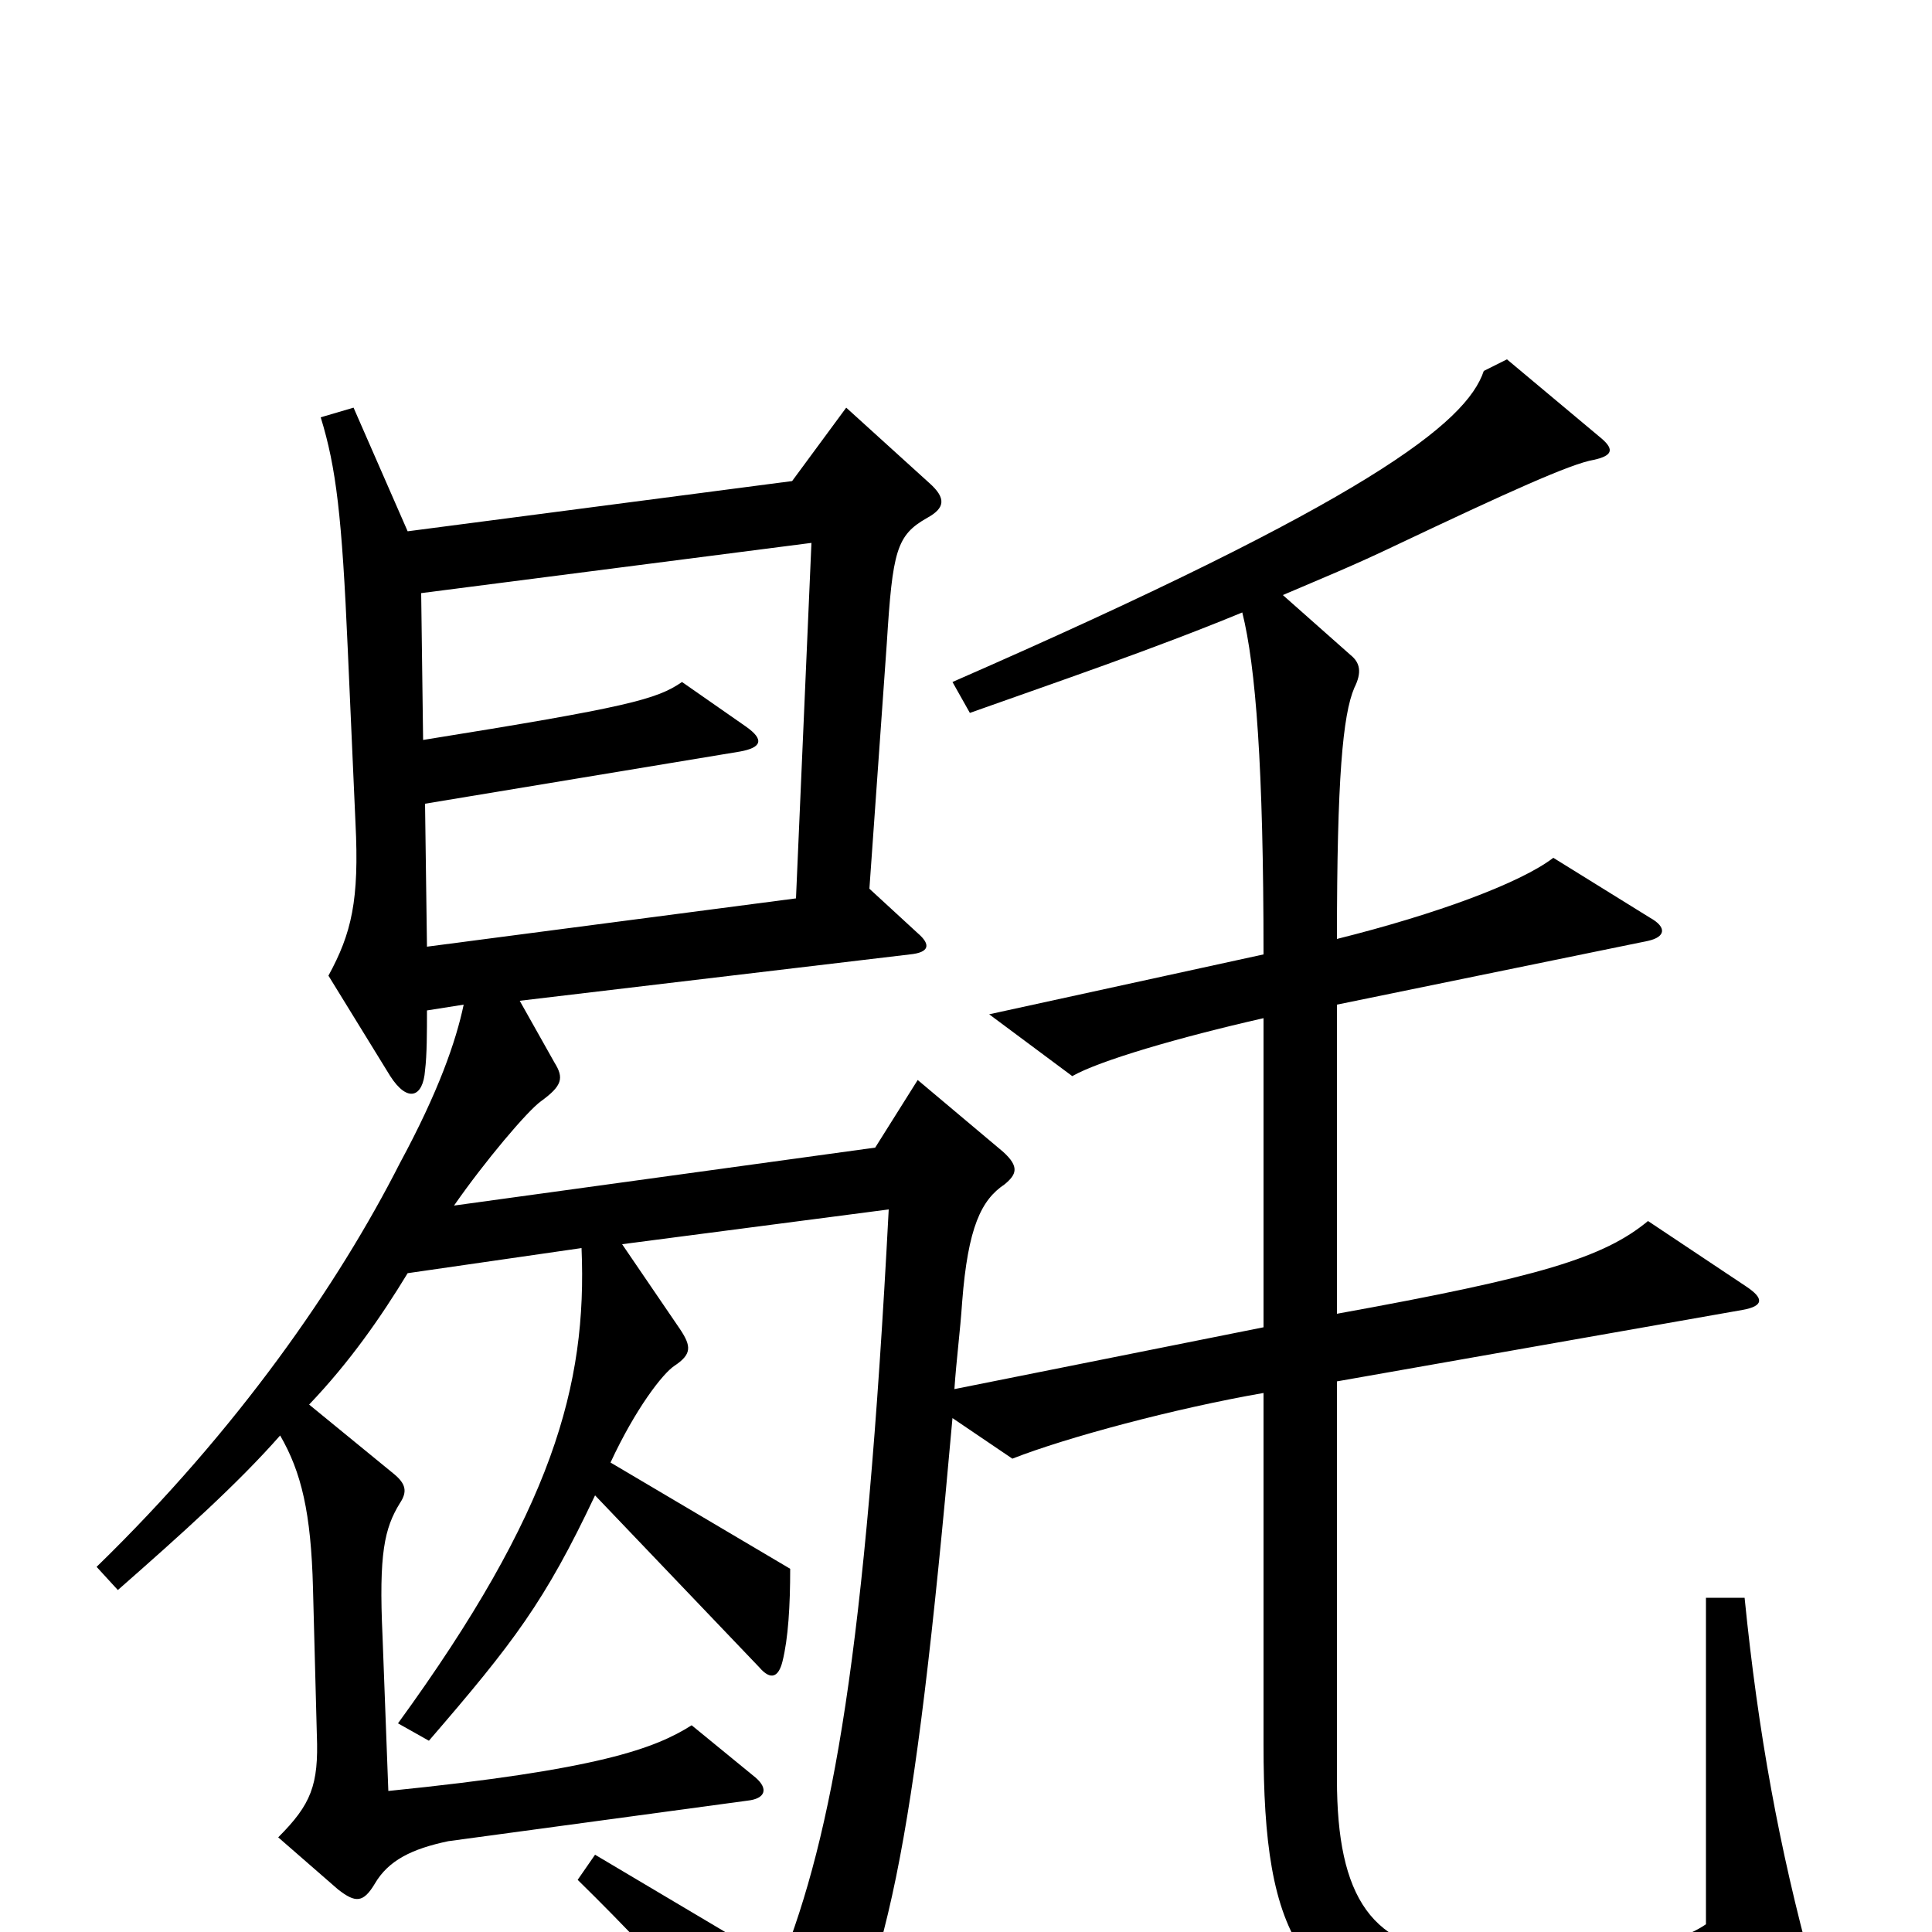 <svg xmlns="http://www.w3.org/2000/svg" viewBox="0 -1000 1000 1000">
	<path fill="#000000" d="M938 19C921 -43 910 -103 903 -173H883V-4C864 9 827 13 759 11C710 10 692 -18 692 -79V-285L902 -322C913 -324 913 -328 904 -334L853 -368C830 -349 797 -339 692 -320V-480L853 -513C862 -515 863 -520 854 -525L804 -556C787 -543 744 -527 692 -514C692 -597 695 -630 701 -644C705 -652 704 -657 699 -661L664 -692C685 -701 700 -707 723 -718C780 -745 813 -760 825 -762C834 -764 836 -767 829 -773L780 -814L768 -808C759 -781 708 -741 493 -647L502 -631C547 -647 597 -664 643 -683C650 -655 654 -603 654 -506L512 -475L555 -443C569 -451 610 -463 654 -473V-313L494 -281C495 -296 497 -311 498 -326C501 -365 508 -379 520 -387C526 -392 528 -396 519 -404L475 -441L453 -406L235 -376C251 -399 273 -425 280 -430C291 -438 292 -442 287 -450L269 -482L471 -506C481 -507 482 -511 475 -517L450 -540L459 -667C462 -715 464 -723 480 -732C489 -737 490 -742 481 -750L438 -789L410 -751L211 -725L183 -789L166 -784C174 -758 177 -733 180 -664L184 -574C186 -534 182 -517 170 -495L202 -443C211 -429 219 -432 220 -446C221 -454 221 -466 221 -477L240 -480C236 -461 227 -435 207 -398C175 -335 123 -260 50 -189L61 -177C94 -206 123 -232 145 -257C156 -238 161 -217 162 -178L164 -102C165 -76 161 -66 144 -49L175 -22C184 -15 188 -15 194 -25C201 -37 213 -43 232 -47L387 -68C396 -69 398 -74 391 -80L358 -107C339 -95 310 -84 201 -73L198 -153C196 -196 199 -209 207 -222C211 -228 210 -232 204 -237L160 -273C181 -295 197 -318 211 -341L301 -354C304 -283 286 -218 206 -108L222 -99C266 -150 282 -171 308 -226L393 -137C399 -130 403 -132 405 -140C408 -152 409 -169 409 -188L316 -243C329 -271 343 -289 349 -293C358 -299 358 -303 352 -312L322 -356L460 -374C448 -144 431 -51 404 17L308 -40L299 -27C349 22 385 65 399 86C408 98 415 98 421 88C459 25 473 -41 493 -266L524 -245C552 -256 608 -271 654 -279V-97C654 2 672 44 768 49C816 51 884 47 928 40C940 38 942 35 938 19ZM420 -719L412 -535L221 -510L220 -584L383 -611C394 -613 396 -617 386 -624L353 -647C340 -638 325 -634 219 -617L218 -693Z"/>
</svg>